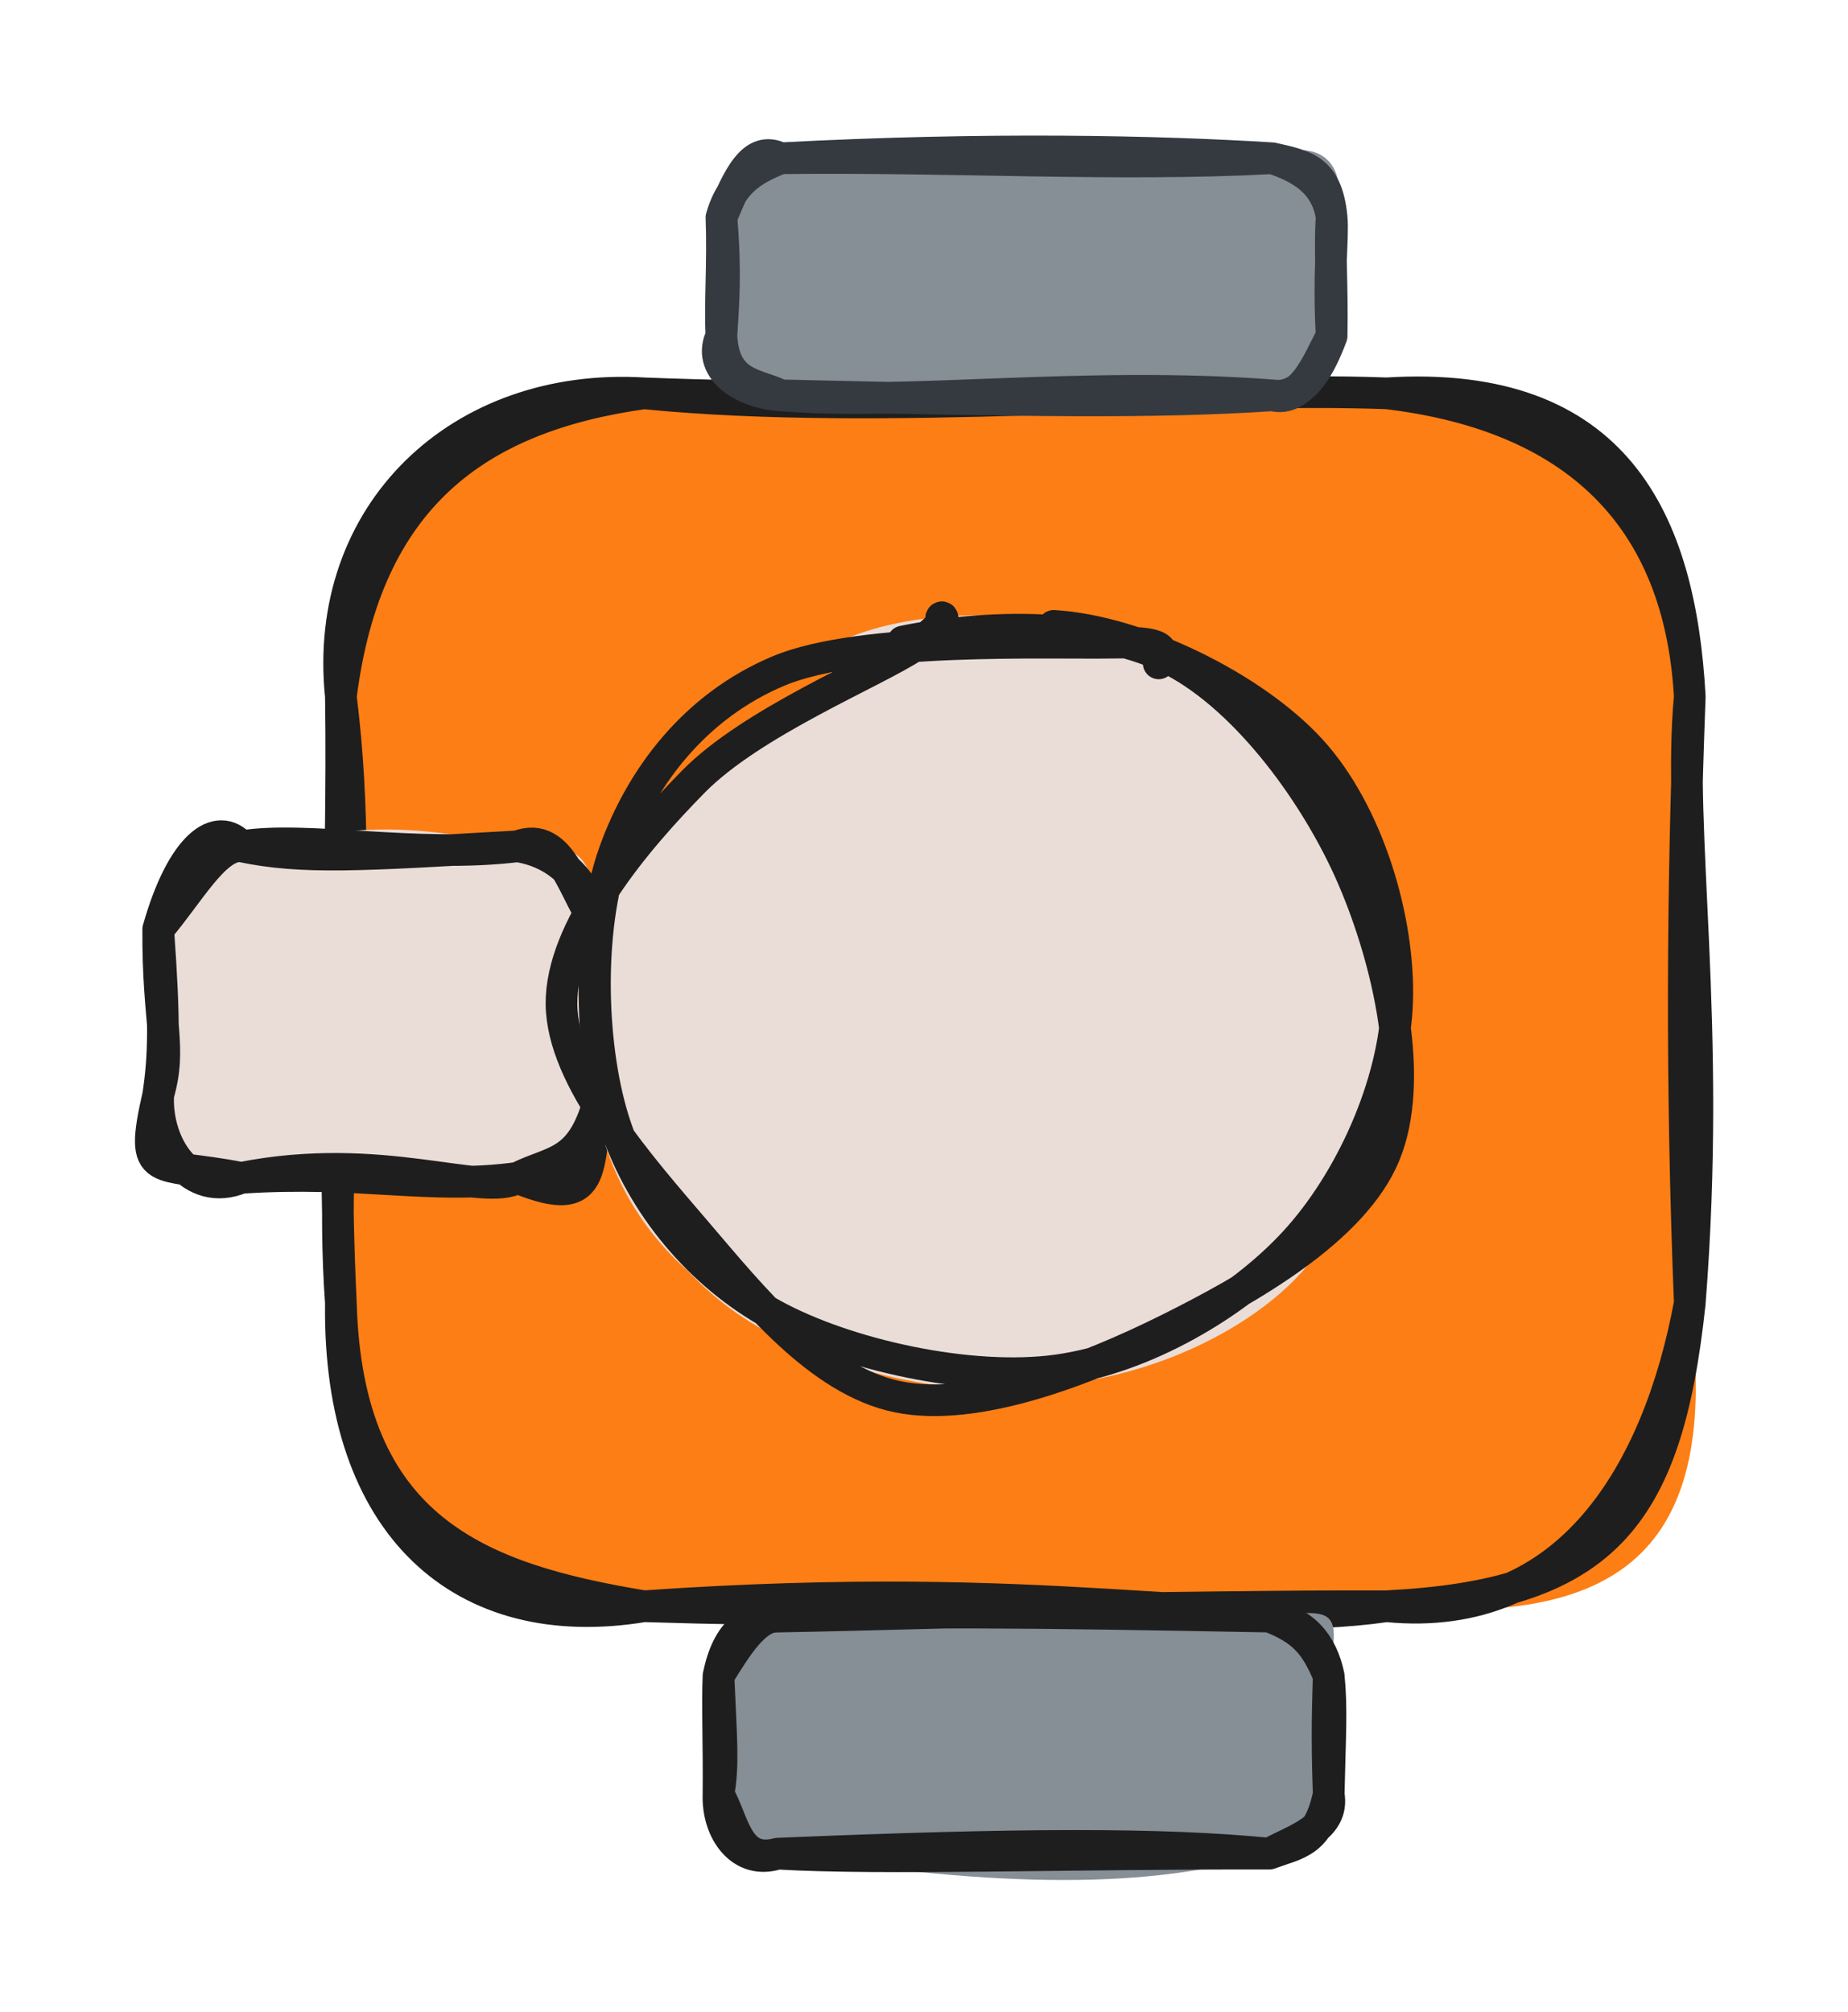 <svg version="1.1" xmlns="http://www.w3.org/2000/svg" viewBox="0 0 116.806 127.124" width="116.806" height="127.124">
  <!-- svg-source:excalidraw -->
  
  <defs>
    <style class="style-fonts">
      @font-face {
        font-family: "Virgil";
        src: url("https://excalidraw.com/Virgil.woff2");
      }
      @font-face {
        font-family: "Cascadia";
        src: url("https://excalidraw.com/Cascadia.woff2");
      }
      @font-face {
        font-family: "Assistant";
        src: url("https://excalidraw.com/Assistant-Regular.woff2");
      }
    </style>
    
  </defs>
  <g stroke-linecap="round" transform="translate(21.545 24.853) rotate(0 42.631 38.322)"><path d="M19.16 0 C34.81 2.52, 53.3 -3.66, 66.1 0 C75.41 0.54, 87.77 5.63, 85.26 19.16 C84.4 30.82, 84.95 46.41, 85.26 57.48 C87.38 73.42, 80.6 77.98, 66.1 76.64 C59.89 77.08, 49.67 79.68, 19.16 76.64 C9.2 79.64, -3.26 70.45, 0 57.48 C-1.17 42.15, 0.73 32.06, 0 19.16 C2.14 3, 7 -1.05, 19.16 0" stroke="none" stroke-width="0" fill="#fd7e14"></path><path d="M19.16 0 C34.39 1.51, 53.59 -0.47, 66.1 0 M19.16 0 C36.88 0.7, 55.89 -0.36, 66.1 0 M66.1 0 C80.63 -0.9, 84.65 8.08, 85.26 19.16 M66.1 0 C77.02 1.29, 84.57 6.92, 85.26 19.16 M85.26 19.16 C84.45 27.79, 86.67 39.56, 85.26 57.48 M85.26 19.16 C84.8 31.43, 84.71 43.54, 85.26 57.48 M85.26 57.48 C83.8 71.28, 79.66 75.95, 66.1 76.64 M85.26 57.48 C83.28 68.2, 77.58 77.78, 66.1 76.64 M66.1 76.64 C55.3 78.18, 45.46 74.82, 19.16 76.64 M66.1 76.64 C52.69 76.6, 36.74 77.2, 19.16 76.64 M19.16 76.64 C7.72 78.54, -0.18 71.63, 0 57.48 M19.16 76.64 C8.68 74.91, 0.4 71.77, 0 57.48 M0 57.48 C-0.89 45.2, 1.77 33.36, 0 19.16 M0 57.48 C-0.63 44.41, 0.18 30.55, 0 19.16 M0 19.16 C-1.2 7.57, 7.56 -0.71, 19.16 0 M0 19.16 C1.59 6.57, 8.57 1.48, 19.16 0" stroke="#1e1e1e" stroke-width="2" fill="none"></path></g><g stroke-linecap="round" transform="translate(45.413 102.147) rotate(0 19.283 7.488)"><path d="M3.74 0 C13.15 -2.59, 23.91 0.04, 34.82 0 C39.13 -0.55, 39.28 -0.36, 38.57 3.74 C38.58 6.97, 39.13 9.88, 38.57 11.23 C39.81 14.69, 34.73 14.07, 34.82 14.98 C27.16 17.21, 18.11 17.19, 3.74 14.98 C-1.11 15.12, 0.76 13.61, 0 11.23 C0.22 8.39, 0.61 4.73, 0 3.74 C0.44 0.49, 2.96 1.95, 3.74 0" stroke="none" stroke-width="0" fill="#868e96"></path><path d="M3.74 0 C15.56 -0.21, 27.8 -0.84, 34.82 0 M3.74 0 C11.49 -0.38, 19.31 -0.29, 34.82 0 M34.82 0 C37.01 0.84, 37.76 1.81, 38.57 3.74 M34.82 0 C36.97 0.27, 38.15 1.72, 38.57 3.74 M38.57 3.74 C38.78 5.84, 38.65 7.49, 38.57 11.23 M38.57 3.74 C38.53 5.34, 38.43 7.32, 38.57 11.23 M38.57 11.23 C38.96 13.38, 36.46 14.08, 34.82 14.98 M38.57 11.23 C37.92 14.3, 36.64 14.31, 34.82 14.98 M34.82 14.98 C27.92 14.31, 19.05 14.34, 3.74 14.98 M34.82 14.98 C21.99 14.95, 10.43 15.37, 3.74 14.98 M3.74 14.98 C1.16 15.66, 1 12.98, 0 11.23 M3.74 14.98 C1.45 15.73, -0.09 13.57, 0 11.23 M0 11.23 C0.34 9.28, 0.17 7.81, 0 3.74 M0 11.23 C0.03 8.17, -0.08 5.51, 0 3.74 M0 3.74 C0.59 0.89, 1.94 0.08, 3.74 0 M0 3.74 C1.09 1.99, 2.31 -0.07, 3.74 0" stroke="#1e1e1e" stroke-width="2" fill="none"></path></g><g stroke-linecap="round" transform="translate(45.599 10) rotate(0 19.283 7.488)"><path d="M3.74 0 C13.22 0.74, 29.5 -0.2, 34.82 0 C38.03 -1.61, 39.93 0.93, 38.57 3.74 C39.14 6.66, 39.04 8.23, 38.57 11.23 C35.97 12.82, 37.36 17.28, 34.82 14.98 C27.16 17.48, 13.09 15.46, 3.74 14.98 C2.01 14.86, 1.9 12.86, 0 11.23 C0.56 8.64, 0.15 7.59, 0 3.74 C1.71 3.2, 2.31 -1.11, 3.74 0" stroke="none" stroke-width="0" fill="#868e96"></path><path d="M3.74 0 C16.82 -0.69, 27.58 -0.45, 34.82 0 M3.74 0 C14.85 -0.13, 24.93 0.52, 34.82 0 M34.82 0 C36.51 0.56, 38.26 1.48, 38.57 3.74 M34.82 0 C36.9 0.47, 38.27 0.69, 38.57 3.74 M38.57 3.74 C38.69 5.08, 38.34 7.1, 38.57 11.23 M38.57 3.74 C38.42 5.86, 38.63 7.71, 38.57 11.23 M38.57 11.23 C37.7 12.83, 36.76 15.47, 34.82 14.98 M38.57 11.23 C37.89 13.06, 36.79 15.27, 34.82 14.98 M34.82 14.98 C22.81 14.08, 11.72 15.65, 3.74 14.98 M34.82 14.98 C27.39 15.47, 19.24 15.34, 3.74 14.98 M3.74 14.98 C2.25 14.22, 0.17 14.39, 0 11.23 M3.74 14.98 C1.16 14.82, -0.96 13.19, 0 11.23 M0 11.23 C0.12 9.22, 0.3 7.25, 0 3.74 M0 11.23 C-0.11 9.1, 0.11 6.68, 0 3.74 M0 3.74 C0.69 1.33, 2.2 0.64, 3.74 0 M0 3.74 C1.06 1.18, 1.99 -0.88, 3.74 0" stroke="#343a40" stroke-width="2" fill="none"></path></g><g stroke-linecap="round" transform="translate(10 53.476) rotate(0 13.975 10.473)"><path d="M5.24 0 C11.16 -0.71, 13.56 -1.99, 22.71 0 C28.1 -0.44, 27.06 1.86, 27.95 5.24 C28.96 9.71, 26.18 12.12, 27.95 15.71 C28.01 22.39, 26.63 23.32, 22.71 20.95 C13.15 21.38, 10.21 21.06, 5.24 20.95 C4.38 19.74, -2.72 19.9, 0 15.71 C0.21 12.07, 1.13 10.95, 0 5.24 C1.47 0.21, 3.85 3.33, 5.24 0" stroke="none" stroke-width="0" fill="#eaddd7"></path><path d="M5.24 0 C9.38 -0.68, 16.26 0.78, 22.71 0 M5.24 0 C9.12 0.82, 12.83 0.57, 22.71 0 M22.71 0 C25.6 0.46, 27.22 2.57, 27.95 5.24 M22.71 0 C25.62 -1.11, 26.25 3.18, 27.95 5.24 M27.95 5.24 C27.27 8.39, 27.66 11.53, 27.95 15.71 M27.95 5.24 C28.08 7.39, 27.42 9.44, 27.95 15.71 M27.95 15.71 C26.83 20.19, 25.02 19.78, 22.71 20.95 M27.95 15.71 C26.89 19.79, 28.21 23.23, 22.71 20.95 M22.71 20.95 C20.58 22.21, 14.16 19.18, 5.24 20.95 M22.71 20.95 C17.22 21.71, 12.75 20.45, 5.24 20.95 M5.24 20.95 C2.09 22.26, -0.16 18.93, 0 15.71 M5.24 20.95 C-0.17 19.87, -1.25 21.18, 0 15.71 M0 15.71 C0.89 12.63, -0.04 11.24, 0 5.24 M0 15.71 C0.37 13.21, 0.42 11.13, 0 5.24 M0 5.24 C1.9 3.03, 3.59 -0.12, 5.24 0 M0 5.24 C1.49 -0.02, 3.71 -1.71, 5.24 0" stroke="#1e1e1e" stroke-width="2" fill="none"></path></g><g stroke-linecap="round" transform="translate(36.889 39.437) rotate(0 25.43 23.859)"><path d="M16.03 1.16 C20.78 -1.06, 27.69 -0.95, 32.93 0.48 C38.17 1.92, 44.49 5.46, 47.45 9.78 C50.42 14.1, 51.58 21.32, 50.71 26.43 C49.84 31.55, 46.07 36.84, 42.24 40.48 C38.4 44.11, 33.07 47.7, 27.71 48.25 C22.34 48.81, 14.54 46.76, 10.06 43.8 C5.57 40.85, 1.95 35.43, 0.81 30.5 C-0.32 25.58, 0.39 19.05, 3.26 14.25 C6.12 9.44, 15.15 3.76, 18.01 1.67 C20.87 -0.43, 20.4 1.54, 20.4 1.67 M13.35 3.12 C17.59 0.56, 24.64 0.38, 29.98 1.35 C35.32 2.32, 41.92 4.87, 45.41 8.94 C48.89 13.01, 50.94 20.38, 50.88 25.77 C50.83 31.16, 48.64 37.56, 45.08 41.28 C41.51 44.99, 35.29 47.7, 29.49 48.07 C23.7 48.43, 15.01 46.08, 10.29 43.47 C5.58 40.86, 2.57 37.01, 1.21 32.39 C-0.16 27.76, -0.18 20.49, 2.1 15.74 C4.39 10.99, 12.75 6.21, 14.92 3.88 C17.1 1.55, 15.15 1.54, 15.15 1.77" stroke="none" stroke-width="0" fill="#eaddd7"></path><path d="M29.71 0.11 C35.1 0.43, 42.34 3.99, 45.96 7.95 C49.58 11.91, 51.59 18.67, 51.42 23.86 C51.25 29.04, 48.51 35.18, 44.93 39.06 C41.35 42.94, 35.44 46.39, 29.94 47.15 C24.44 47.91, 16.6 46.18, 11.96 43.63 C7.31 41.08, 3.72 36.7, 2.05 31.83 C0.38 26.97, 0.21 19.26, 1.93 14.45 C3.64 9.64, 7.05 5.17, 12.32 2.96 C17.59 0.75, 29.54 1.25, 33.55 1.17 C37.55 1.08, 36.35 2, 36.35 2.48 M20.18 1.1 C25.29 0.04, 32.52 -0.17, 37.27 2.32 C42.01 4.82, 46.41 10.89, 48.64 16.09 C50.87 21.29, 52.59 28.77, 50.63 33.52 C48.68 38.26, 42.06 42.02, 36.93 44.57 C31.8 47.12, 24.81 49.84, 19.85 48.82 C14.88 47.8, 10.69 42.58, 7.15 38.44 C3.61 34.3, -1.36 28.75, -1.4 24 C-1.43 19.25, 3.24 13.71, 6.95 9.94 C10.67 6.17, 18.28 3.1, 20.89 1.39 C23.5 -0.32, 22.47 -0.68, 22.61 -0.3" stroke="#1e1e1e" stroke-width="2" fill="none"></path></g></svg>